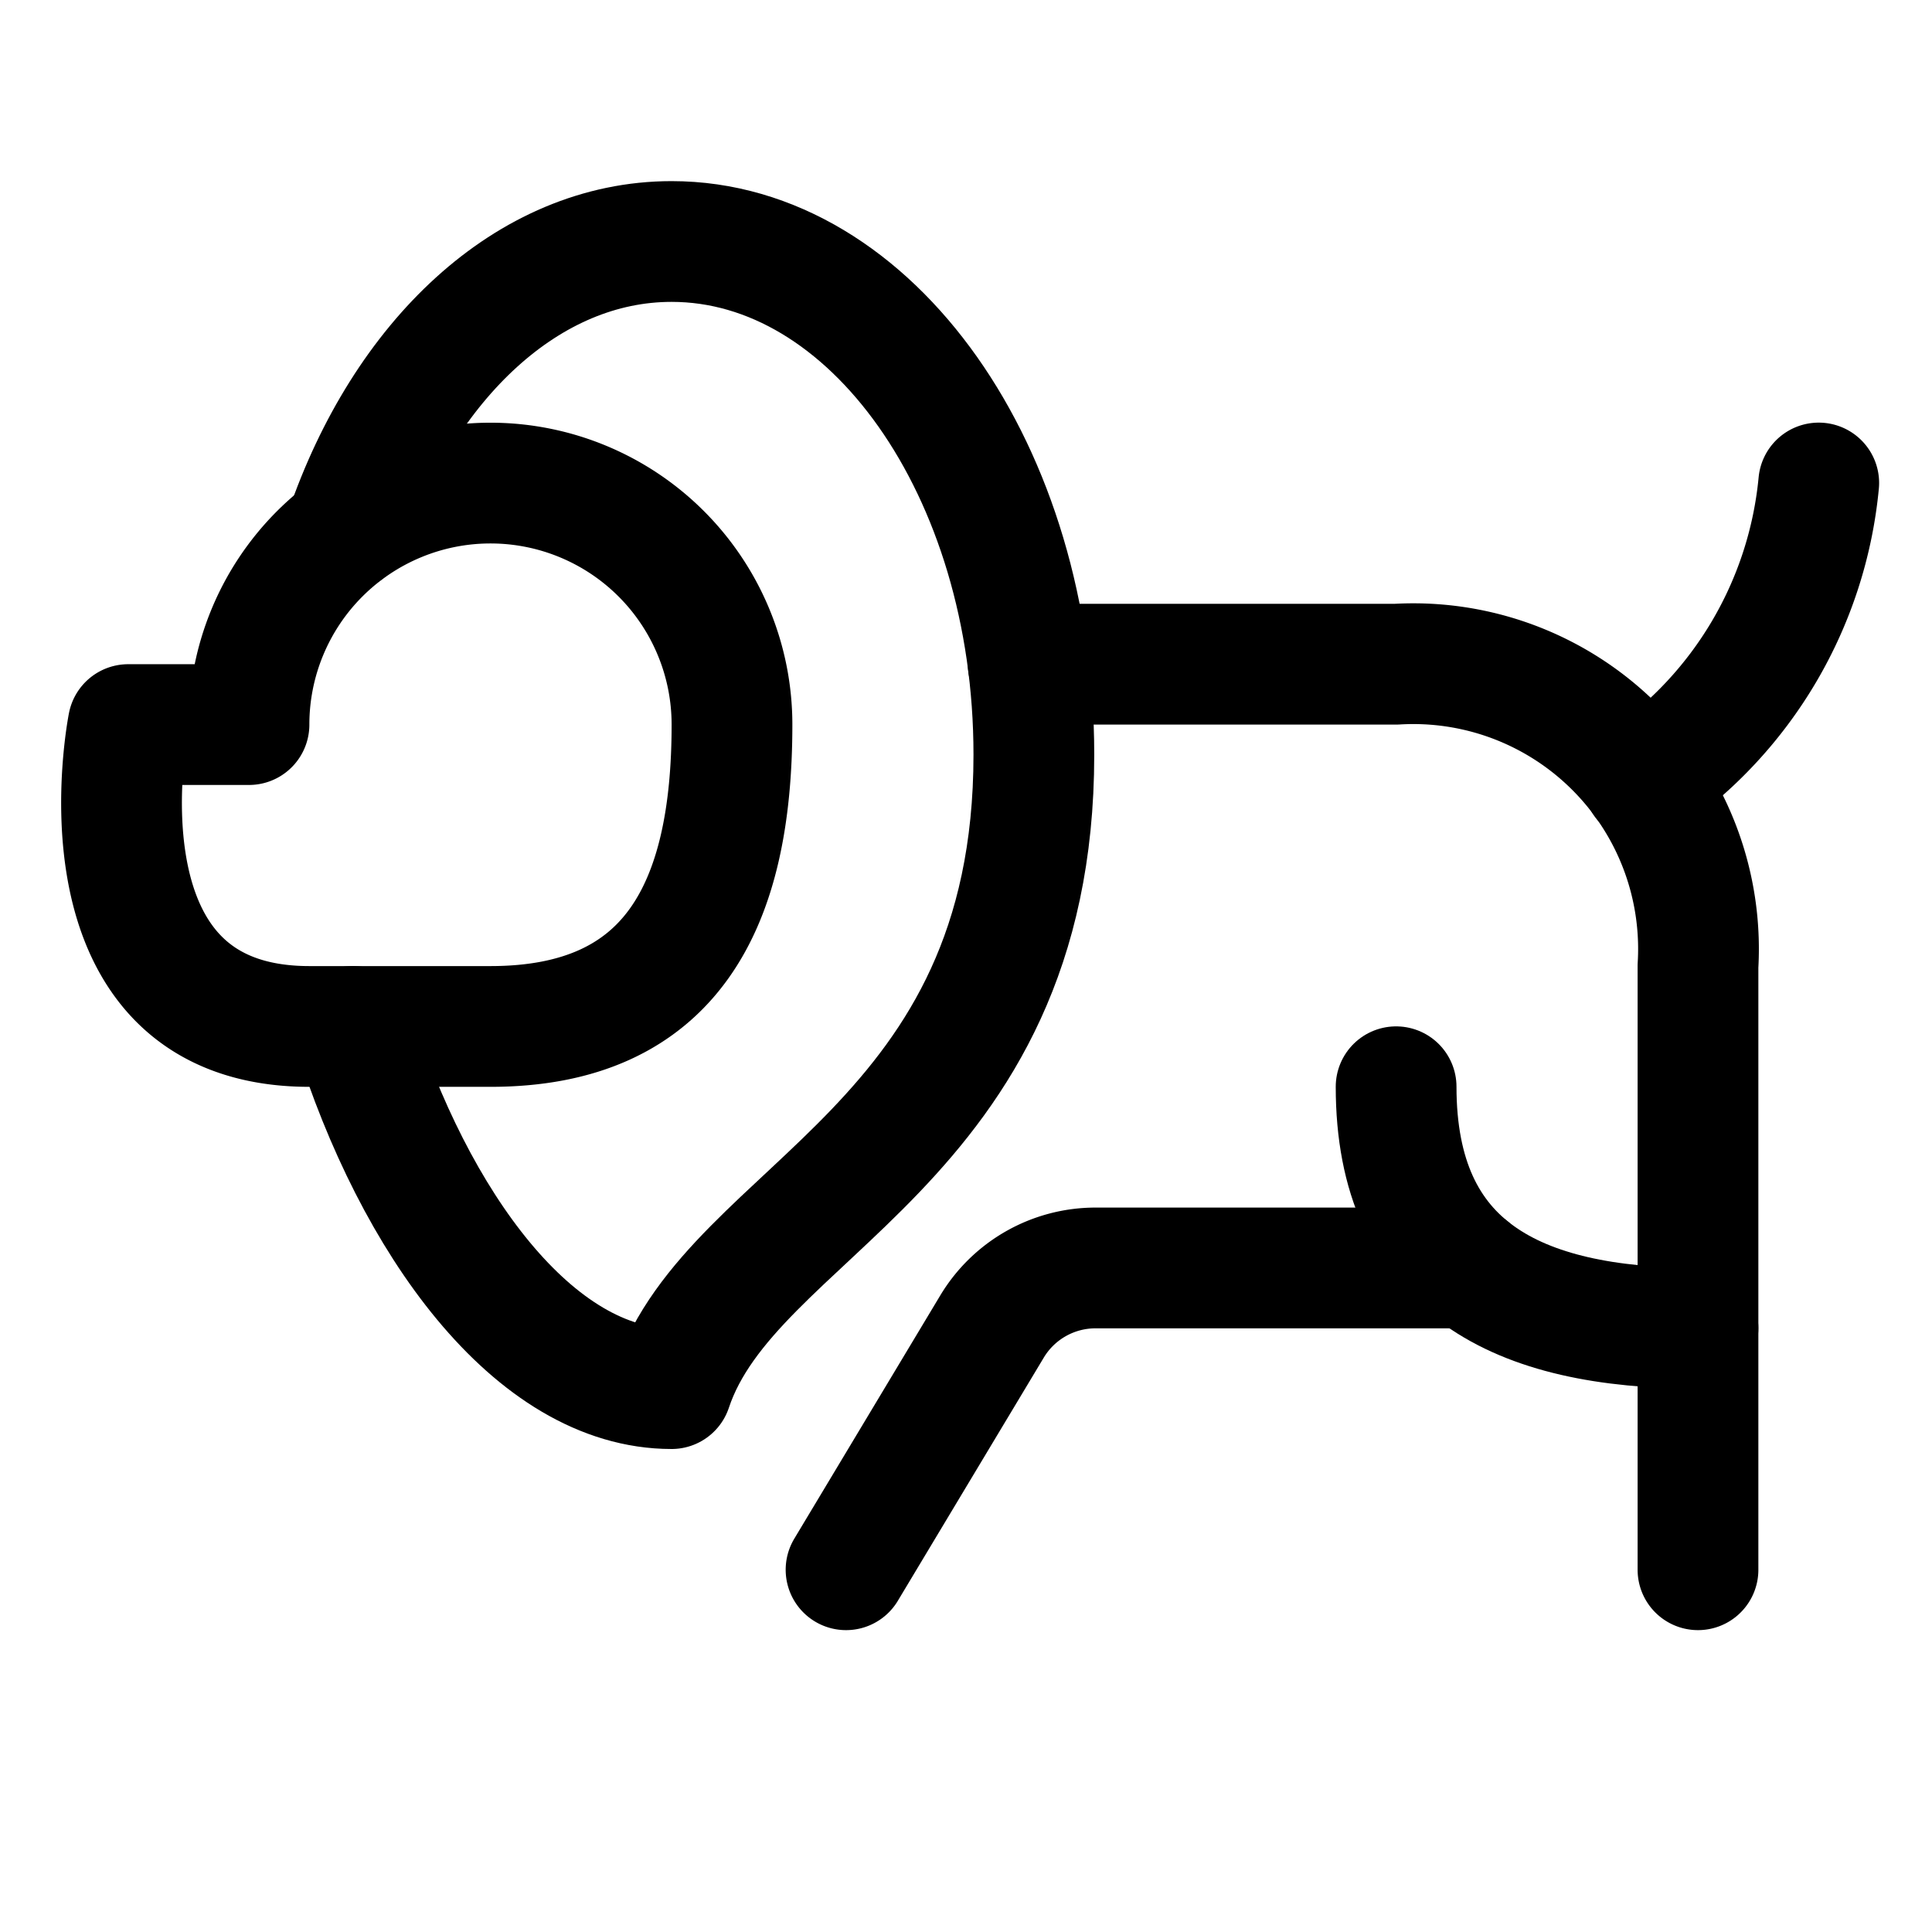 <svg id="Regular" xmlns="http://www.w3.org/2000/svg" viewBox="0 0 24 24"><defs><style>.cls-1{fill:none;stroke:currentColor;stroke-linecap:round;stroke-linejoin:round;stroke-width:1.5px;}</style></defs><title>lion-body</title><path class="cls-1" d="M3.843,12.751c-3,0-2.25-3.75-2.25-3.75h1.5a3,3,0,0,1,6,0c0,2.25-.75,3.75-3,3.75Z"/><path class="cls-1" d="M4.29,6.6C5.018,4.471,6.559,3,8.343,3c2.486,0,4.5,2.854,4.5,6.375,0,4.875-3.75,5.625-4.5,7.875-1.711,0-3.2-2.065-3.96-4.5"/><path class="cls-1" d="M12.773,8.251h4.57A3.543,3.543,0,0,1,21.093,12v7.5"/><path class="cls-1" d="M17.343,13.5c0,2.25,1.5,3,3.75,3"/><path class="cls-1" d="M18.252,15.751H13.609a1.5,1.5,0,0,0-1.286.728L10.51,19.5"/><path class="cls-1" d="M20.415,9.7A5.071,5.071,0,0,0,22.593,6"/></svg>